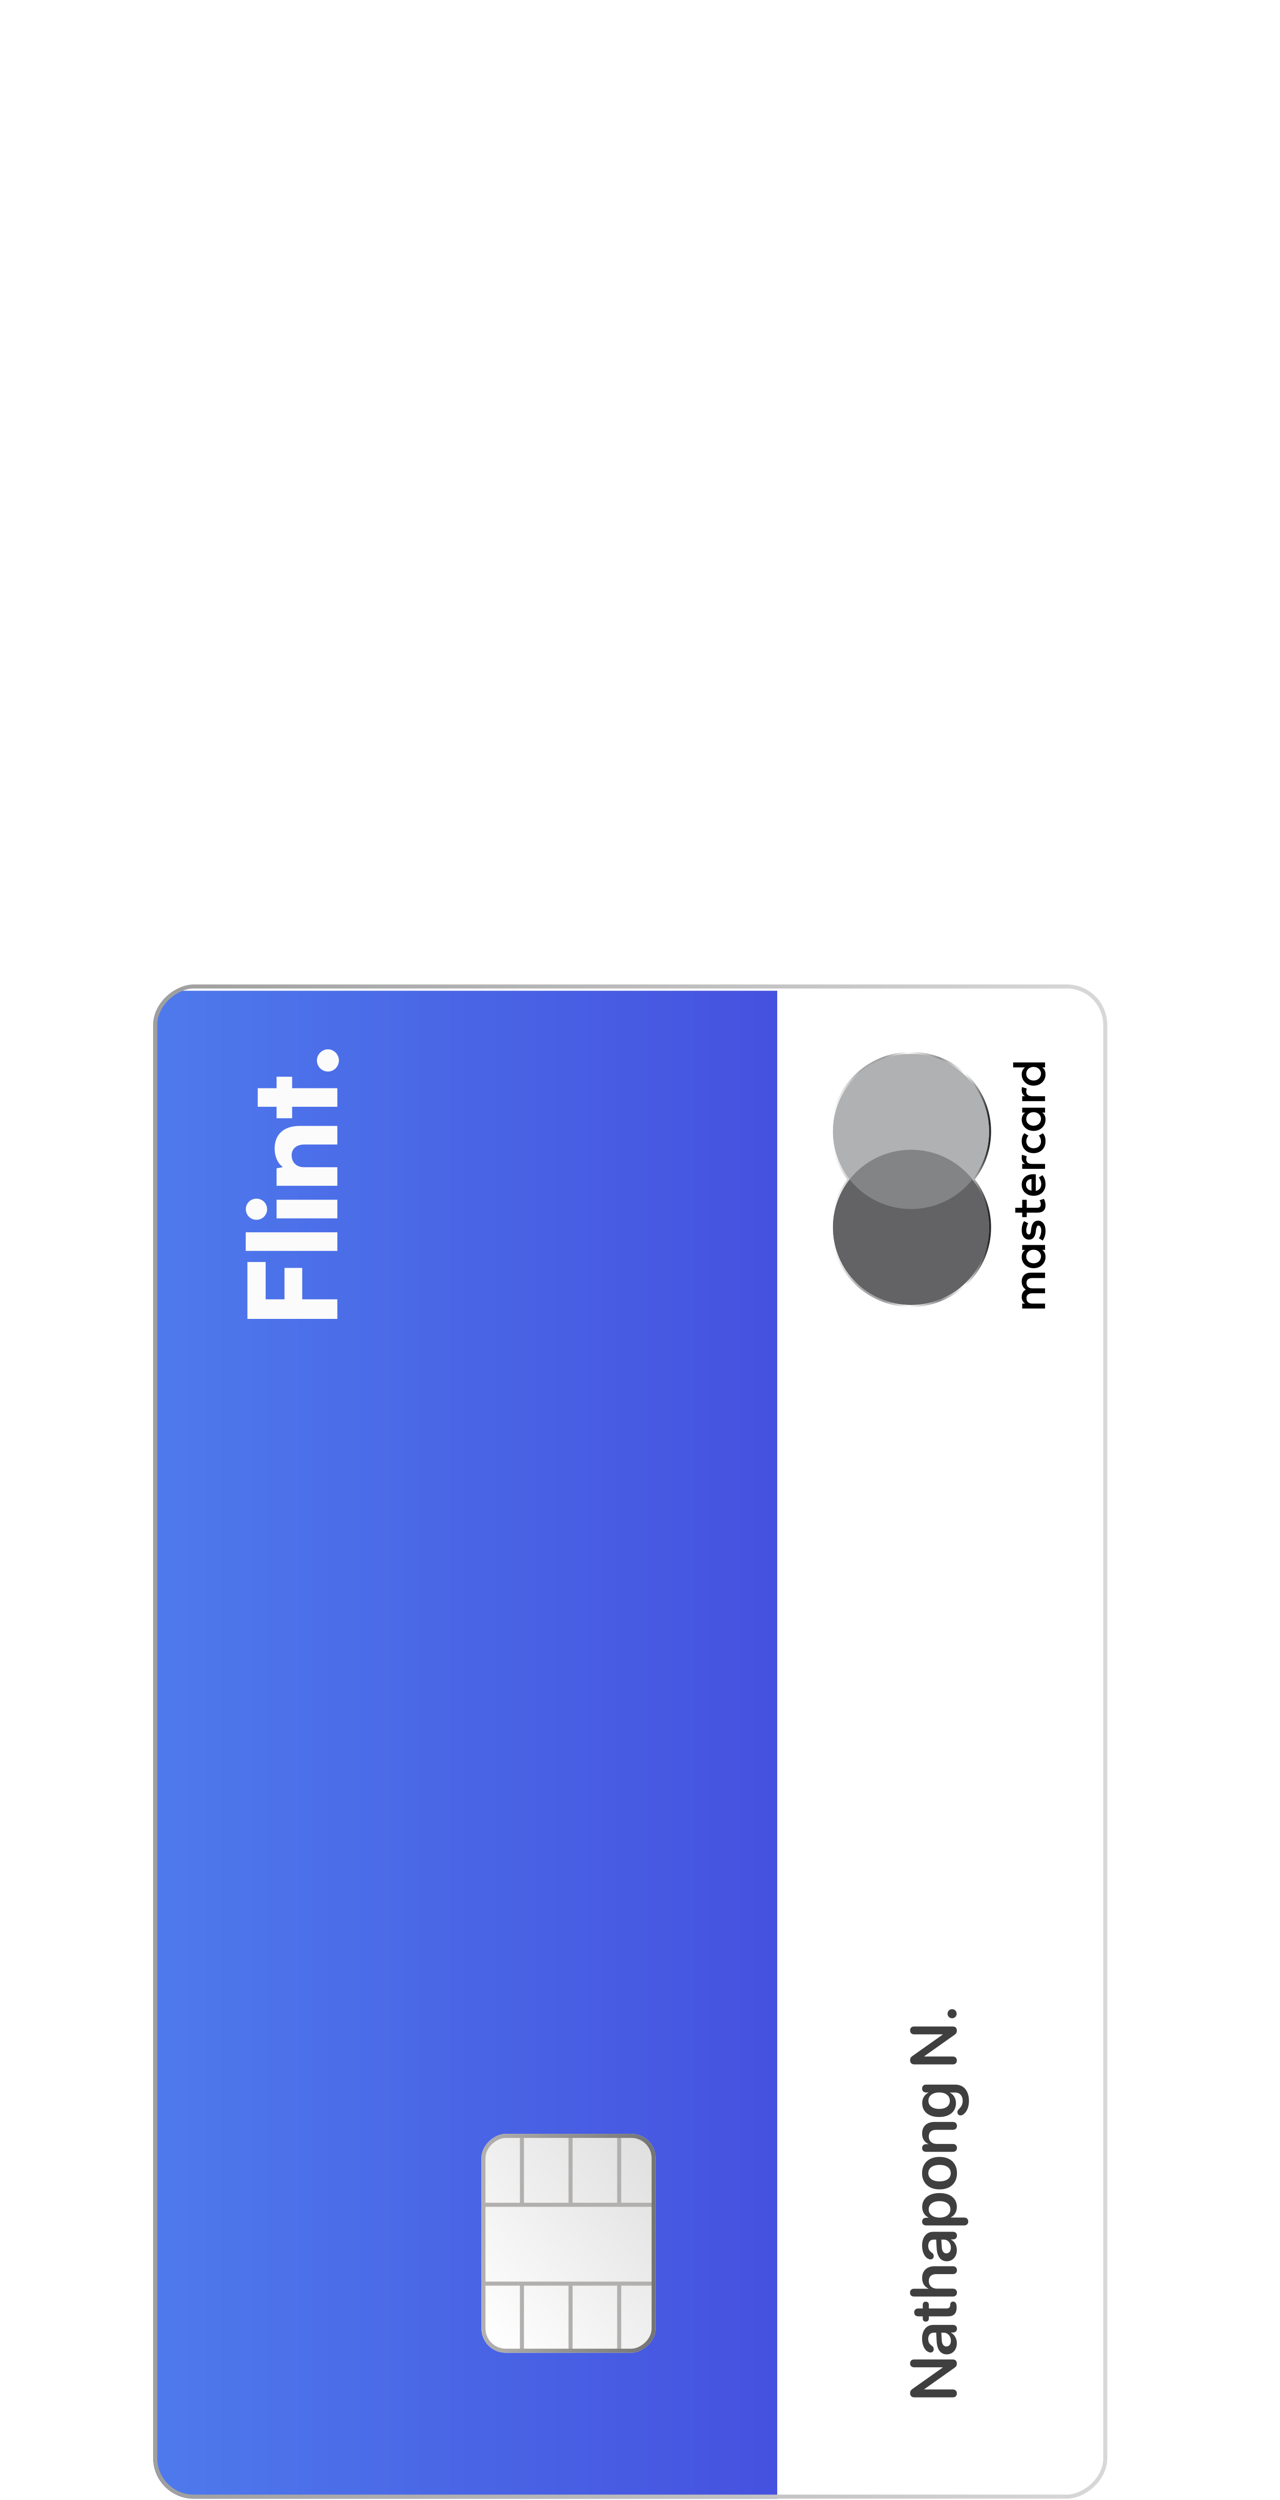 <svg width="126" height="246" viewBox="0 0 126 246" fill="none" xmlns="http://www.w3.org/2000/svg">
<g clip-path="url(#clip0_1544_25515)">
<rect x="15.081" y="246.47" width="148.979" height="61.427" transform="rotate(-90 15.081 246.47)" fill="url(#paint0_linear_1544_25515)"/>
<g clip-path="url(#clip1_1544_25515)">
<rect x="47.39" y="231.512" width="21.539" height="17.152" rx="2.393" transform="rotate(-90 47.39 231.512)" fill="url(#paint1_linear_1544_25515)"/>
<path d="M64.541 224.711L47.39 224.711M60.951 224.731L60.951 231.512M56.165 224.731L56.165 231.512M51.378 224.731L51.378 231.512" stroke="#B1B0AE" stroke-width="0.399"/>
<path d="M64.541 216.953L47.39 216.953M60.951 216.933L60.951 210.152M56.165 216.933L56.165 210.152M51.378 216.933L51.378 210.152" stroke="#B1B0AE" stroke-width="0.399"/>
</g>
<rect x="47.589" y="231.313" width="21.14" height="16.753" rx="2.194" transform="rotate(-90 47.589 231.313)" stroke="url(#paint2_linear_1544_25515)" stroke-width="0.399"/>
<g filter="url(#filter0_b_1544_25515)">
<rect x="76.508" y="245.872" width="148.979" height="32.508" transform="rotate(-90 76.508 245.872)" fill="white" fill-opacity="0.4"/>
</g>
<path d="M94.19 235.513C94.19 235.756 94.041 235.903 93.785 235.903L90.002 235.903C89.743 235.903 89.588 235.744 89.588 235.485C89.588 235.308 89.65 235.199 89.828 235.068L92.791 232.974L92.791 232.946L89.993 232.946C89.737 232.946 89.588 232.799 89.588 232.559C89.588 232.316 89.737 232.173 89.993 232.173L93.788 232.173C94.044 232.173 94.19 232.319 94.19 232.581C94.19 232.765 94.131 232.871 93.95 232.999L90.984 235.099L90.984 235.127L93.785 235.127C94.041 235.127 94.19 235.273 94.19 235.513ZM94.19 230.568C94.19 231.207 93.788 231.671 93.193 231.671C92.607 231.671 92.255 231.219 92.205 230.415L92.155 229.54L91.918 229.54C91.573 229.54 91.373 229.773 91.373 230.157C91.373 230.459 91.476 230.655 91.76 230.848C91.865 230.929 91.915 231.032 91.915 231.163C91.915 231.353 91.791 231.49 91.604 231.49C91.532 231.49 91.463 231.472 91.392 231.437C91.008 231.269 90.766 230.758 90.766 230.125C90.766 229.306 91.199 228.773 91.862 228.773L93.81 228.773C94.059 228.773 94.2 228.932 94.2 229.15C94.2 229.362 94.072 229.508 93.841 229.521L93.611 229.521L93.611 229.536C93.969 229.727 94.19 230.141 94.19 230.568ZM93.604 230.331C93.604 229.895 93.311 229.54 92.912 229.54L92.66 229.54L92.707 230.306C92.732 230.68 92.9 230.895 93.162 230.895C93.433 230.895 93.604 230.668 93.604 230.331ZM93.321 227.932L91.432 227.932L91.432 228.14C91.432 228.334 91.317 228.452 91.13 228.452C90.946 228.452 90.834 228.334 90.834 228.14L90.834 227.932L90.395 227.932C90.145 227.932 89.99 227.782 89.99 227.542C89.99 227.305 90.145 227.156 90.395 227.156L90.834 227.156L90.834 226.797C90.834 226.604 90.946 226.486 91.13 226.486C91.317 226.486 91.432 226.604 91.432 226.797L91.432 227.156L93.153 227.156C93.402 227.156 93.511 227.068 93.529 226.844L93.536 226.788C93.555 226.582 93.642 226.476 93.823 226.476C94.05 226.476 94.171 226.676 94.171 227.031L94.171 227.062C94.171 227.639 93.885 227.932 93.321 227.932ZM94.2 225.591C94.2 225.819 94.053 225.981 93.791 225.981L89.977 225.981C89.731 225.981 89.578 225.834 89.578 225.598C89.578 225.358 89.731 225.214 89.977 225.214L91.401 225.214L91.401 225.199C90.999 225.021 90.772 224.656 90.772 224.155C90.772 223.426 91.252 222.999 92.009 222.999L93.791 222.999C94.053 222.999 94.2 223.161 94.2 223.388C94.2 223.616 94.053 223.775 93.791 223.775L92.168 223.775C91.707 223.775 91.429 224.005 91.429 224.454C91.429 224.921 91.753 225.205 92.239 225.205L93.791 225.205C94.053 225.205 94.2 225.364 94.2 225.591ZM94.19 221.406C94.19 222.045 93.788 222.509 93.193 222.509C92.607 222.509 92.255 222.058 92.205 221.254L92.155 220.378L91.918 220.378C91.573 220.378 91.373 220.612 91.373 220.995C91.373 221.297 91.476 221.494 91.76 221.687C91.865 221.768 91.915 221.871 91.915 222.001C91.915 222.192 91.791 222.329 91.604 222.329C91.532 222.329 91.463 222.31 91.392 222.276C91.008 222.107 90.766 221.596 90.766 220.964C90.766 220.144 91.199 219.611 91.862 219.611L93.81 219.611C94.059 219.611 94.2 219.77 94.2 219.988C94.2 220.2 94.072 220.347 93.841 220.359L93.611 220.359L93.611 220.375C93.969 220.565 94.19 220.979 94.19 221.406ZM93.604 221.169C93.604 220.733 93.311 220.378 92.912 220.378L92.66 220.378L92.707 221.144C92.732 221.518 92.9 221.733 93.162 221.733C93.433 221.733 93.604 221.506 93.604 221.169ZM95.312 218.599C95.312 218.826 95.166 218.985 94.904 218.985L91.168 218.985C90.912 218.985 90.769 218.829 90.769 218.608C90.769 218.387 90.912 218.228 91.168 218.228L91.404 218.228L91.404 218.212C91.021 218.025 90.778 217.651 90.778 217.171C90.778 216.333 91.429 215.8 92.486 215.8C93.539 215.8 94.19 216.33 94.19 217.159C94.19 217.639 93.96 218.013 93.589 218.193L93.589 218.209L94.904 218.209C95.166 218.209 95.312 218.371 95.312 218.599ZM93.555 217.408C93.555 216.906 93.14 216.595 92.486 216.595C91.834 216.595 91.417 216.906 91.417 217.408C91.417 217.891 91.844 218.212 92.486 218.215C93.134 218.212 93.555 217.891 93.555 217.408ZM94.203 213.84C94.203 214.809 93.558 215.439 92.486 215.439C91.42 215.439 90.766 214.803 90.766 213.84C90.766 212.877 91.417 212.242 92.486 212.242C93.558 212.242 94.203 212.871 94.203 213.84ZM93.589 213.84C93.589 213.348 93.19 213.03 92.486 213.03C91.784 213.03 91.382 213.348 91.382 213.84C91.382 214.329 91.784 214.65 92.486 214.65C93.19 214.65 93.589 214.332 93.589 213.84ZM94.2 211.357C94.2 211.584 94.053 211.743 93.791 211.743L91.161 211.743C90.921 211.743 90.769 211.603 90.769 211.372C90.769 211.145 90.921 210.989 91.161 210.989L91.392 210.989L91.392 210.973C90.999 210.796 90.772 210.453 90.772 209.945C90.772 209.216 91.239 208.801 92.003 208.801L93.791 208.801C94.053 208.801 94.2 208.96 94.2 209.188C94.2 209.415 94.053 209.577 93.791 209.577L92.158 209.577C91.691 209.577 91.429 209.795 91.429 210.238C91.429 210.683 91.75 210.967 92.224 210.967L93.791 210.967C94.053 210.967 94.2 211.129 94.2 211.357ZM95.381 206.754C95.377 207.386 95.134 207.873 94.779 208.094C94.701 208.141 94.626 208.159 94.545 208.159C94.374 208.159 94.246 208.032 94.246 207.835C94.246 207.726 94.284 207.648 94.377 207.552C94.636 207.293 94.76 207.062 94.764 206.748C94.77 206.221 94.474 205.906 94.034 205.906L93.508 205.906L93.508 205.922C93.863 206.093 94.103 206.483 94.103 206.956C94.103 207.785 93.461 208.315 92.445 208.315C91.41 208.315 90.778 207.792 90.778 206.941C90.778 206.47 91.021 206.106 91.395 205.916L91.395 205.903L91.164 205.903C90.909 205.903 90.769 205.735 90.769 205.514C90.769 205.289 90.909 205.127 91.164 205.127L94.031 205.127C94.863 205.127 95.387 205.735 95.381 206.754ZM93.498 206.72C93.498 206.224 93.096 205.9 92.451 205.9C91.809 205.9 91.392 206.224 91.392 206.72C91.392 207.209 91.803 207.52 92.451 207.52C93.106 207.52 93.498 207.209 93.498 206.72ZM94.19 202.75C94.19 202.993 94.041 203.139 93.785 203.139L90.002 203.139C89.743 203.139 89.588 202.98 89.588 202.722C89.588 202.544 89.65 202.435 89.828 202.304L92.791 200.21L92.791 200.182L89.993 200.182C89.737 200.182 89.588 200.035 89.588 199.795C89.588 199.552 89.737 199.409 89.993 199.409L93.788 199.409C94.044 199.409 94.19 199.555 94.19 199.817C94.19 200.001 94.131 200.107 93.95 200.235L90.984 202.335L90.984 202.363L93.785 202.363C94.041 202.363 94.19 202.51 94.19 202.75ZM94.171 198.15C94.171 198.402 93.975 198.599 93.723 198.599C93.474 198.599 93.274 198.402 93.274 198.15C93.274 197.901 93.474 197.704 93.723 197.704C93.975 197.704 94.171 197.901 94.171 198.15Z" fill="#3F3F3F"/>
<path d="M29.75 124.765L29.75 127.854L33.207 127.854L33.207 129.779L24.355 129.779L24.355 124.183L26.15 124.183L26.15 127.854L28.004 127.854L28.004 124.765L29.75 124.765Z" fill="#FBFBFB"/>
<path d="M33.207 121.259L33.207 123.089L24.188 123.089L24.188 121.259L33.207 121.259Z" fill="#FBFBFB"/>
<path d="M26.293 118.984C26.293 119.566 25.827 120.029 25.241 120.029C24.654 120.029 24.2 119.566 24.2 118.984C24.2 118.413 24.654 117.95 25.241 117.95C25.827 117.95 26.293 118.413 26.293 118.984ZM33.207 119.887L27.226 119.887L27.226 118.057L33.207 118.057L33.207 119.887Z" fill="#FBFBFB"/>
<path d="M33.207 114.854L33.207 116.684L27.226 116.684L27.226 114.961L27.848 114.843C27.334 114.474 27.035 113.797 27.035 113.025C27.035 111.611 27.944 110.791 29.511 110.791L33.207 110.791L33.207 112.621L29.953 112.621C29.2 112.621 28.709 113.037 28.709 113.666C28.709 114.391 29.188 114.854 29.929 114.854L33.207 114.854Z" fill="#FBFBFB"/>
<path d="M33.207 107.079L33.207 108.908L28.757 108.908L28.757 110.037L27.226 110.037L27.226 108.908L25.372 108.908L25.372 107.079L27.226 107.079L27.226 105.95L28.757 105.95L28.757 107.079L33.207 107.079Z" fill="#FBFBFB"/>
<path d="M33.362 104.347C33.362 104.953 32.872 105.44 32.286 105.44C31.688 105.44 31.197 104.953 31.197 104.347C31.197 103.764 31.688 103.254 32.286 103.254C32.872 103.254 33.362 103.764 33.362 104.347Z" fill="#FBFBFB"/>
<path d="M83.635 119.393L83.635 112.715L95.717 112.715L95.717 119.393L83.635 119.393Z" fill="#838486"/>
<path d="M89.676 118.969C87.222 118.969 85.044 117.824 83.635 116.065C82.611 117.358 81.992 118.99 81.992 120.771C81.992 124.99 85.428 128.403 89.676 128.403C93.924 128.403 97.361 124.99 97.361 120.771C97.361 118.99 96.742 117.358 95.717 116.065C94.33 117.824 92.131 118.969 89.676 118.969Z" fill="#636365"/>
<path d="M89.676 103.705C93.924 103.705 97.361 107.118 97.361 111.337C97.361 113.118 96.742 114.75 95.717 116.043C94.308 114.263 92.131 113.139 89.676 113.139C87.222 113.139 85.044 114.284 83.635 116.043C82.611 114.75 81.992 113.118 81.992 111.337C81.992 107.118 85.45 103.705 89.676 103.705Z" fill="#B0B1B2"/>
<path d="M97.46 120.771C97.46 118.99 96.849 117.356 95.835 116.054C96.849 114.752 97.46 113.118 97.46 111.337C97.46 107.062 93.978 103.605 89.676 103.605C85.395 103.605 81.892 107.062 81.892 111.337C81.892 113.118 82.503 114.752 83.517 116.054C82.503 117.356 81.892 118.99 81.892 120.771C81.892 125.046 85.374 128.503 89.676 128.503C93.978 128.503 97.46 125.046 97.46 120.771Z" stroke="url(#paint3_linear_1544_25515)" stroke-width="0.199"/>
<path d="M83.635 119.393L83.635 112.715L95.717 112.715L95.717 119.393L83.635 119.393Z" fill="#838486"/>
<path d="M89.676 118.969C87.222 118.969 85.044 117.824 83.635 116.065C82.611 117.358 81.992 118.99 81.992 120.771C81.992 124.99 85.428 128.403 89.676 128.403C93.924 128.403 97.361 124.99 97.361 120.771C97.361 118.99 96.742 117.358 95.717 116.065C94.33 117.824 92.131 118.969 89.676 118.969Z" fill="#636365"/>
<path d="M89.676 103.705C93.924 103.705 97.361 107.118 97.361 111.337C97.361 113.118 96.742 114.75 95.717 116.043C94.308 114.263 92.131 113.139 89.676 113.139C87.222 113.139 85.044 114.284 83.635 116.043C82.611 114.75 81.992 113.118 81.992 111.337C81.992 107.118 85.45 103.705 89.676 103.705Z" fill="#B0B1B2"/>
<path d="M102.872 125.231L101.466 125.231C100.927 125.231 100.576 125.554 100.576 126.107C100.576 126.384 100.67 126.684 100.974 126.891C100.717 127.053 100.576 127.283 100.576 127.629C100.576 127.86 100.646 128.09 100.904 128.275L100.623 128.275L100.623 128.759L102.872 128.759L102.872 128.275L101.63 128.275C101.232 128.275 101.045 128.067 101.045 127.744C101.045 127.422 101.255 127.26 101.63 127.26L102.872 127.26L102.872 126.776L101.63 126.776C101.232 126.776 101.045 126.546 101.045 126.246C101.045 125.923 101.255 125.762 101.63 125.762L102.872 125.762L102.872 125.231V125.231ZM100.623 118.06L100.623 118.844L99.944 118.844L99.944 119.328L100.623 119.328L100.623 119.766L101.068 119.766L101.068 119.328L102.099 119.328C102.614 119.328 102.919 119.121 102.919 118.567C102.919 118.36 102.848 118.129 102.755 117.968L102.333 118.106C102.427 118.245 102.45 118.406 102.45 118.521C102.45 118.752 102.31 118.844 102.075 118.844L101.068 118.844L101.068 118.06L100.623 118.06V118.06ZM100.576 113.956C100.576 114.233 100.717 114.417 100.904 114.532L100.623 114.532L100.623 115.017L102.872 115.017L102.872 114.532L101.607 114.532C101.232 114.532 101.021 114.371 101.021 114.071C101.021 113.979 101.045 113.864 101.068 113.771L100.6 113.633C100.576 113.725 100.576 113.864 100.576 113.956L100.576 113.956ZM100.81 120.158C100.646 120.389 100.576 120.712 100.576 121.058C100.576 121.611 100.857 121.98 101.302 121.98C101.677 121.98 101.888 121.703 101.958 121.219L101.982 120.989C102.028 120.735 102.099 120.597 102.216 120.597C102.38 120.597 102.497 120.781 102.497 121.104C102.497 121.427 102.38 121.68 102.263 121.842L102.637 122.072C102.825 121.819 102.919 121.473 102.919 121.127C102.919 120.481 102.614 120.112 102.192 120.112C101.794 120.112 101.583 120.412 101.513 120.873L101.49 121.104C101.466 121.311 101.419 121.473 101.279 121.473C101.115 121.473 101.021 121.311 101.021 121.058C101.021 120.781 101.138 120.504 101.209 120.366L100.81 120.158V120.158ZM100.576 107.292C100.576 107.569 100.717 107.753 100.904 107.869L100.623 107.869L100.623 108.353L102.872 108.353L102.872 107.869L101.607 107.869C101.232 107.869 101.021 107.707 101.021 107.408C101.021 107.315 101.045 107.2 101.068 107.108L100.6 106.969C100.576 107.062 100.576 107.2 100.576 107.292V107.292ZM101.747 113.472C102.427 113.472 102.919 113.011 102.919 112.296C102.919 111.973 102.848 111.742 102.661 111.512L102.263 111.742C102.403 111.927 102.473 112.111 102.473 112.319C102.473 112.711 102.192 112.988 101.747 112.988C101.326 112.988 101.045 112.711 101.021 112.319C101.021 112.111 101.091 111.927 101.232 111.742L100.834 111.512C100.646 111.742 100.576 111.973 100.576 112.296C100.576 113.011 101.068 113.472 101.747 113.472ZM101.747 108.998L100.623 108.998L100.623 109.483L100.904 109.483C100.693 109.644 100.576 109.875 100.576 110.174C100.576 110.797 101.068 111.281 101.747 111.281C102.427 111.281 102.919 110.797 102.919 110.174C102.919 109.852 102.801 109.621 102.591 109.483L102.872 109.483L102.872 108.998L101.747 108.998V108.998ZM101.747 110.774C101.349 110.774 101.021 110.52 101.021 110.105C101.021 109.713 101.326 109.437 101.747 109.437C102.146 109.437 102.473 109.713 102.473 110.105C102.45 110.52 102.146 110.774 101.747 110.774V110.774ZM100.576 116.561C100.576 117.207 101.045 117.668 101.747 117.668C102.45 117.668 102.919 117.207 102.919 116.538C102.919 116.216 102.825 115.893 102.614 115.639L102.263 115.87C102.403 116.054 102.497 116.285 102.497 116.515C102.497 116.815 102.356 117.115 101.958 117.184L101.958 115.547L101.771 115.547C101.045 115.524 100.576 115.939 100.576 116.562L100.576 116.561ZM100.998 116.561C100.998 116.262 101.185 116.054 101.537 116.008L101.537 117.161C101.232 117.115 100.998 116.907 100.998 116.561ZM101.747 104.548L99.733 104.548L99.733 105.033L100.904 105.033C100.693 105.194 100.576 105.425 100.576 105.724C100.576 106.347 101.068 106.831 101.747 106.831C102.427 106.831 102.919 106.347 102.919 105.724C102.919 105.401 102.801 105.171 102.591 105.033L102.872 105.033L102.872 104.548L101.747 104.548V104.548ZM101.747 106.324C101.349 106.324 101.021 106.07 101.021 105.655C101.021 105.263 101.326 104.986 101.747 104.986C102.146 104.986 102.473 105.263 102.473 105.655C102.45 106.07 102.146 106.324 101.747 106.324V106.324ZM101.747 122.51L100.623 122.51L100.623 122.995L100.904 122.995C100.693 123.156 100.576 123.387 100.576 123.686C100.576 124.309 101.068 124.793 101.747 124.793C102.427 124.793 102.919 124.309 102.919 123.686C102.919 123.363 102.801 123.133 102.591 122.995L102.872 122.995L102.872 122.51L101.747 122.51V122.51ZM101.747 124.309C101.349 124.309 101.021 124.055 101.021 123.64C101.021 123.248 101.326 122.972 101.747 122.972C102.146 122.972 102.473 123.248 102.473 123.64C102.45 124.055 102.146 124.309 101.747 124.309V124.309Z" fill="black"/>
</g>
<rect x="15.28" y="245.672" width="148.601" height="93.52" rx="3.789" transform="rotate(-90 15.28 245.672)" stroke="url(#paint4_linear_1544_25515)" stroke-width="0.399"/>
<defs>
<filter id="filter0_b_1544_25515" x="64.542" y="84.926" width="56.441" height="172.912" filterUnits="userSpaceOnUse" color-interpolation-filters="sRGB">
<feFlood flood-opacity="0" result="BackgroundImageFix"/>
<feGaussianBlur in="BackgroundImageFix" stdDeviation="10"/>
<feComposite in2="SourceAlpha" operator="in" result="effect1_backgroundBlur_1544_25515"/>
<feBlend mode="normal" in="SourceGraphic" in2="effect1_backgroundBlur_1544_25515" result="shape"/>
</filter>
<linearGradient id="paint0_linear_1544_25515" x1="89.571" y1="246.47" x2="89.571" y2="307.896" gradientUnits="userSpaceOnUse">
<stop stop-color="#4E7AEC"/>
<stop offset="0" stop-color="#4E7AEC"/>
<stop offset="1" stop-color="#4551DF"/>
</linearGradient>
<linearGradient id="paint1_linear_1544_25515" x1="51.967" y1="229.1" x2="71.516" y2="251.969" gradientUnits="userSpaceOnUse">
<stop stop-color="white"/>
<stop offset="1" stop-color="#D9D9D9"/>
</linearGradient>
<linearGradient id="paint2_linear_1544_25515" x1="58.159" y1="231.512" x2="58.159" y2="248.664" gradientUnits="userSpaceOnUse">
<stop stop-color="#B1B0AE"/>
<stop offset="1" stop-color="#727272"/>
</linearGradient>
<linearGradient id="paint3_linear_1544_25515" x1="81.992" y1="116.054" x2="97.361" y2="116.054" gradientUnits="userSpaceOnUse">
<stop stop-color="white"/>
<stop offset="0.177" stop-color="#A9A9A9"/>
<stop offset="0.333" stop-color="#9F9F9F"/>
<stop offset="0.484" stop-color="white"/>
<stop offset="0.682" stop-color="#8C8C8C"/>
<stop offset="0.844" stop-color="white"/>
<stop offset="1" stop-color="#272727"/>
</linearGradient>
<linearGradient id="paint4_linear_1544_25515" x1="89.581" y1="245.872" x2="89.581" y2="339.791" gradientUnits="userSpaceOnUse">
<stop stop-color="#9F9F9F"/>
<stop offset="1" stop-color="#D8D8D8"/>
</linearGradient>
<clipPath id="clip0_1544_25515">
<rect x="15.081" y="245.872" width="149" height="93.919" rx="3.989" transform="rotate(-90 15.081 245.872)" fill="white"/>
</clipPath>
<clipPath id="clip1_1544_25515">
<rect x="47.39" y="231.512" width="21.539" height="17.152" rx="2.393" transform="rotate(-90 47.39 231.512)" fill="white"/>
</clipPath>
</defs>
</svg>
